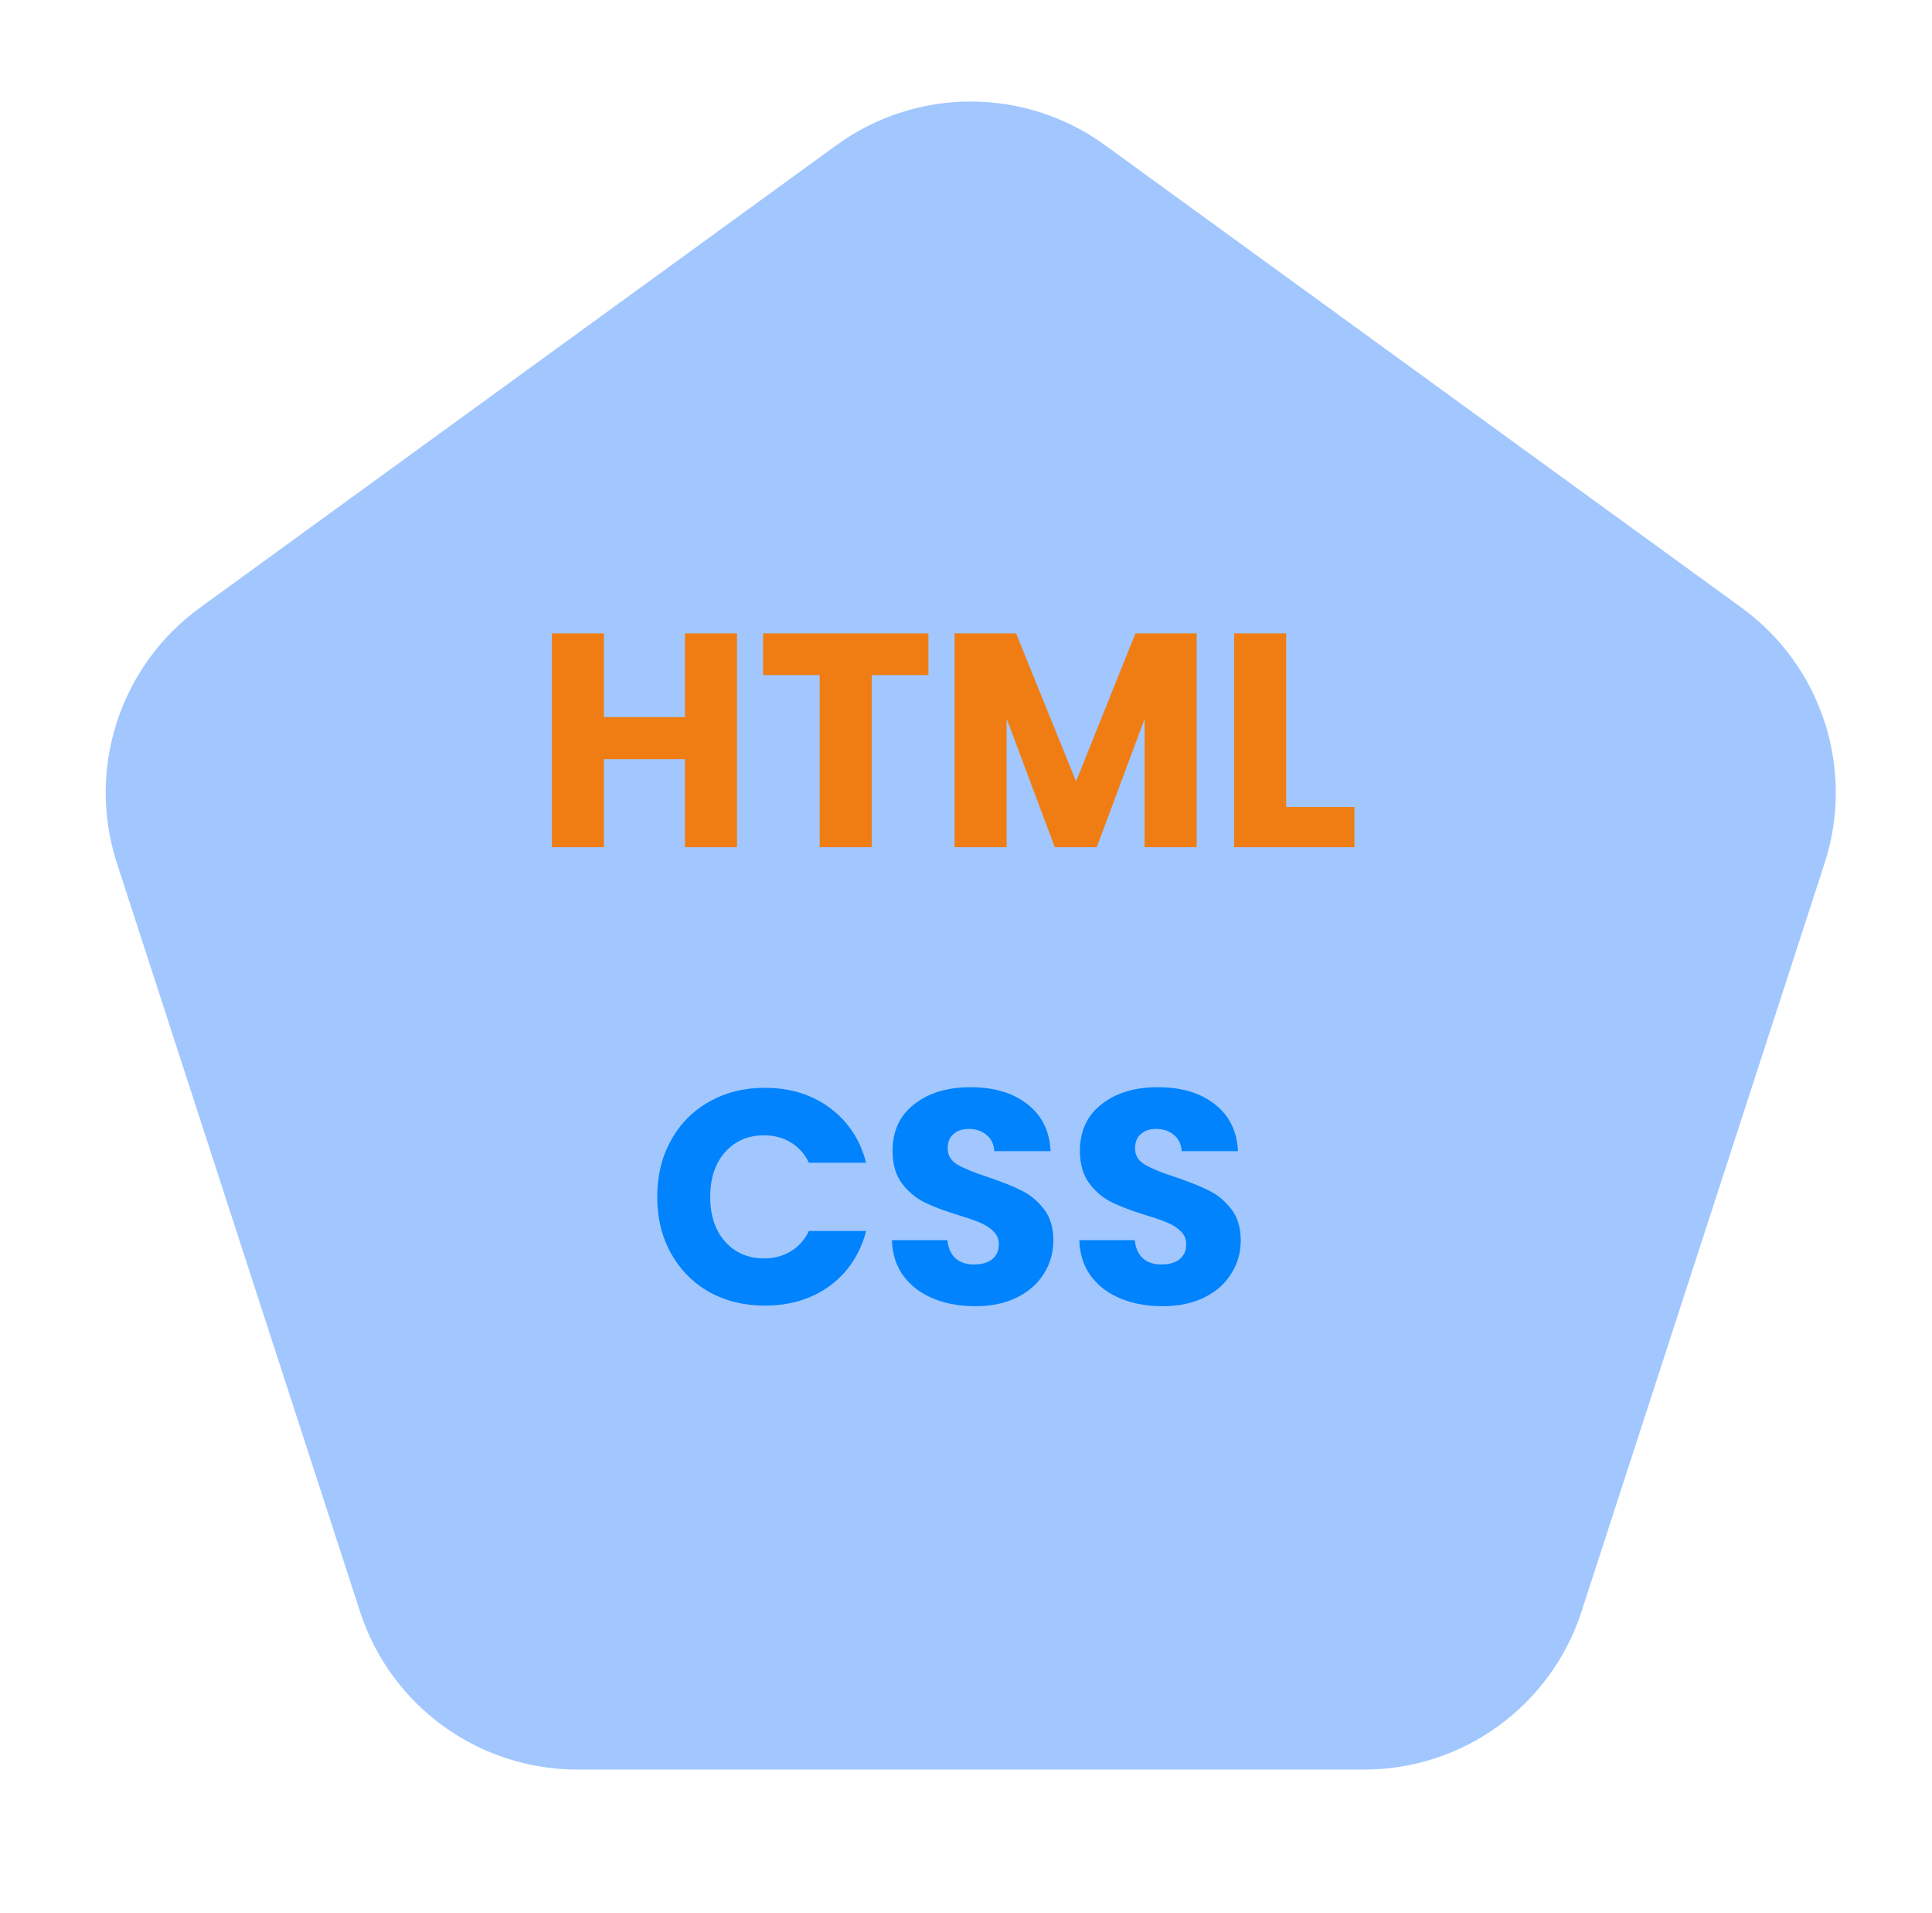 <svg width="203" height="201" viewBox="0 0 203 201" fill="none" xmlns="http://www.w3.org/2000/svg">
<g filter="url(#filter0_d_330_327)">
<path d="M85.893 11.249C94.305 5.138 105.695 5.138 114.107 11.249L180.999 59.849C189.411 65.96 192.93 76.793 189.717 86.682L164.167 165.318C160.954 175.207 151.739 181.902 141.342 181.902H58.658C48.261 181.902 39.046 175.207 35.833 165.318L10.283 86.682C7.07 76.793 10.589 65.96 19.001 59.849L85.893 11.249Z" fill="#A2C7FF"/>
</g>
<g filter="url(#filter1_d_330_327)">
<path d="M77.44 62.536V85H71.968V75.752H63.456V85H57.984V62.536H63.456V71.336H71.968V62.536H77.44ZM97.55 62.536V66.92H91.598V85H86.126V66.92H80.174V62.536H97.55ZM125.737 62.536V85H120.265V71.528L115.241 85H110.825L105.769 71.496V85H100.297V62.536H106.76L113.065 78.088L119.305 62.536H125.737ZM135.144 80.776H142.312V85H129.672V62.536H135.144V80.776Z" fill="#EF7D14"/>
</g>
<g filter="url(#filter2_d_330_327)">
<path d="M69.056 121.736C69.056 119.517 69.536 117.544 70.496 115.816C71.456 114.067 72.789 112.712 74.496 111.752C76.224 110.771 78.176 110.28 80.352 110.28C83.019 110.28 85.301 110.984 87.2 112.392C89.099 113.8 90.368 115.72 91.008 118.152H84.992C84.544 117.213 83.904 116.499 83.072 116.008C82.261 115.517 81.333 115.272 80.288 115.272C78.603 115.272 77.237 115.859 76.192 117.032C75.147 118.205 74.624 119.773 74.624 121.736C74.624 123.699 75.147 125.267 76.192 126.44C77.237 127.613 78.603 128.2 80.288 128.2C81.333 128.2 82.261 127.955 83.072 127.464C83.904 126.973 84.544 126.259 84.992 125.32H91.008C90.368 127.752 89.099 129.672 87.2 131.08C85.301 132.467 83.019 133.16 80.352 133.16C78.176 133.16 76.224 132.68 74.496 131.72C72.789 130.739 71.456 129.384 70.496 127.656C69.536 125.928 69.056 123.955 69.056 121.736ZM102.487 133.224C100.844 133.224 99.372 132.957 98.071 132.424C96.77 131.891 95.724 131.101 94.935 130.056C94.167 129.011 93.762 127.752 93.719 126.28H99.543C99.628 127.112 99.916 127.752 100.407 128.2C100.898 128.627 101.538 128.84 102.327 128.84C103.138 128.84 103.778 128.659 104.247 128.296C104.716 127.912 104.951 127.389 104.951 126.728C104.951 126.173 104.759 125.715 104.375 125.352C104.012 124.989 103.554 124.691 102.999 124.456C102.466 124.221 101.698 123.955 100.695 123.656C99.244 123.208 98.06 122.76 97.143 122.312C96.226 121.864 95.436 121.203 94.775 120.328C94.114 119.453 93.783 118.312 93.783 116.904C93.783 114.813 94.54 113.181 96.055 112.008C97.57 110.813 99.543 110.216 101.975 110.216C104.45 110.216 106.444 110.813 107.959 112.008C109.474 113.181 110.284 114.824 110.391 116.936H104.471C104.428 116.211 104.162 115.645 103.671 115.24C103.18 114.813 102.551 114.6 101.783 114.6C101.122 114.6 100.588 114.781 100.183 115.144C99.778 115.485 99.575 115.987 99.575 116.648C99.575 117.373 99.916 117.939 100.599 118.344C101.282 118.749 102.348 119.187 103.799 119.656C105.25 120.147 106.423 120.616 107.319 121.064C108.236 121.512 109.026 122.163 109.687 123.016C110.348 123.869 110.679 124.968 110.679 126.312C110.679 127.592 110.348 128.755 109.687 129.8C109.047 130.845 108.108 131.677 106.871 132.296C105.634 132.915 104.172 133.224 102.487 133.224ZM122.175 133.224C120.532 133.224 119.06 132.957 117.759 132.424C116.457 131.891 115.412 131.101 114.623 130.056C113.855 129.011 113.449 127.752 113.407 126.28H119.231C119.316 127.112 119.604 127.752 120.095 128.2C120.585 128.627 121.225 128.84 122.015 128.84C122.825 128.84 123.465 128.659 123.935 128.296C124.404 127.912 124.639 127.389 124.639 126.728C124.639 126.173 124.447 125.715 124.063 125.352C123.7 124.989 123.241 124.691 122.687 124.456C122.153 124.221 121.385 123.955 120.383 123.656C118.932 123.208 117.748 122.76 116.831 122.312C115.913 121.864 115.124 121.203 114.463 120.328C113.801 119.453 113.471 118.312 113.471 116.904C113.471 114.813 114.228 113.181 115.743 112.008C117.257 110.813 119.231 110.216 121.663 110.216C124.137 110.216 126.132 110.813 127.647 112.008C129.161 113.181 129.972 114.824 130.079 116.936H124.159C124.116 116.211 123.849 115.645 123.359 115.24C122.868 114.813 122.239 114.6 121.47 114.6C120.809 114.6 120.276 114.781 119.871 115.144C119.465 115.485 119.263 115.987 119.263 116.648C119.263 117.373 119.604 117.939 120.286 118.344C120.969 118.749 122.036 119.187 123.487 119.656C124.937 120.147 126.111 120.616 127.007 121.064C127.924 121.512 128.713 122.163 129.375 123.016C130.036 123.869 130.367 124.968 130.367 126.312C130.367 127.592 130.036 128.755 129.375 129.8C128.735 130.845 127.796 131.677 126.559 132.296C125.321 132.915 123.86 133.224 122.175 133.224Z" fill="#0083FD"/>
</g>
<defs>
<filter id="filter0_d_330_327" x="1.106" y="0.666" width="201.787" height="195.236" filterUnits="userSpaceOnUse" color-interpolation-filters="sRGB">
<feFlood flood-opacity="0" result="BackgroundImageFix"/>
<feColorMatrix in="SourceAlpha" type="matrix" values="0 0 0 0 0 0 0 0 0 0 0 0 0 0 0 0 0 0 127 0" result="hardAlpha"/>
<feOffset dx="2" dy="4"/>
<feGaussianBlur stdDeviation="5"/>
<feComposite in2="hardAlpha" operator="out"/>
<feColorMatrix type="matrix" values="0 0 0 0 0.342 0 0 0 0 0.451 0 0 0 0 0.837 0 0 0 0.25 0"/>
<feBlend mode="normal" in2="BackgroundImageFix" result="effect1_dropShadow_330_327"/>
<feBlend mode="normal" in="SourceGraphic" in2="effect1_dropShadow_330_327" result="shape"/>
</filter>
<filter id="filter1_d_330_327" x="53.984" y="62.536" width="92.328" height="30.464" filterUnits="userSpaceOnUse" color-interpolation-filters="sRGB">
<feFlood flood-opacity="0" result="BackgroundImageFix"/>
<feColorMatrix in="SourceAlpha" type="matrix" values="0 0 0 0 0 0 0 0 0 0 0 0 0 0 0 0 0 0 127 0" result="hardAlpha"/>
<feOffset dy="4"/>
<feGaussianBlur stdDeviation="2"/>
<feComposite in2="hardAlpha" operator="out"/>
<feColorMatrix type="matrix" values="0 0 0 0 0 0 0 0 0 0 0 0 0 0 0 0 0 0 0.25 0"/>
<feBlend mode="normal" in2="BackgroundImageFix" result="effect1_dropShadow_330_327"/>
<feBlend mode="normal" in="SourceGraphic" in2="effect1_dropShadow_330_327" result="shape"/>
</filter>
<filter id="filter2_d_330_327" x="65.056" y="110.216" width="69.311" height="31.008" filterUnits="userSpaceOnUse" color-interpolation-filters="sRGB">
<feFlood flood-opacity="0" result="BackgroundImageFix"/>
<feColorMatrix in="SourceAlpha" type="matrix" values="0 0 0 0 0 0 0 0 0 0 0 0 0 0 0 0 0 0 127 0" result="hardAlpha"/>
<feOffset dy="4"/>
<feGaussianBlur stdDeviation="2"/>
<feComposite in2="hardAlpha" operator="out"/>
<feColorMatrix type="matrix" values="0 0 0 0 0 0 0 0 0 0 0 0 0 0 0 0 0 0 0.25 0"/>
<feBlend mode="normal" in2="BackgroundImageFix" result="effect1_dropShadow_330_327"/>
<feBlend mode="normal" in="SourceGraphic" in2="effect1_dropShadow_330_327" result="shape"/>
</filter>
</defs>
</svg>
